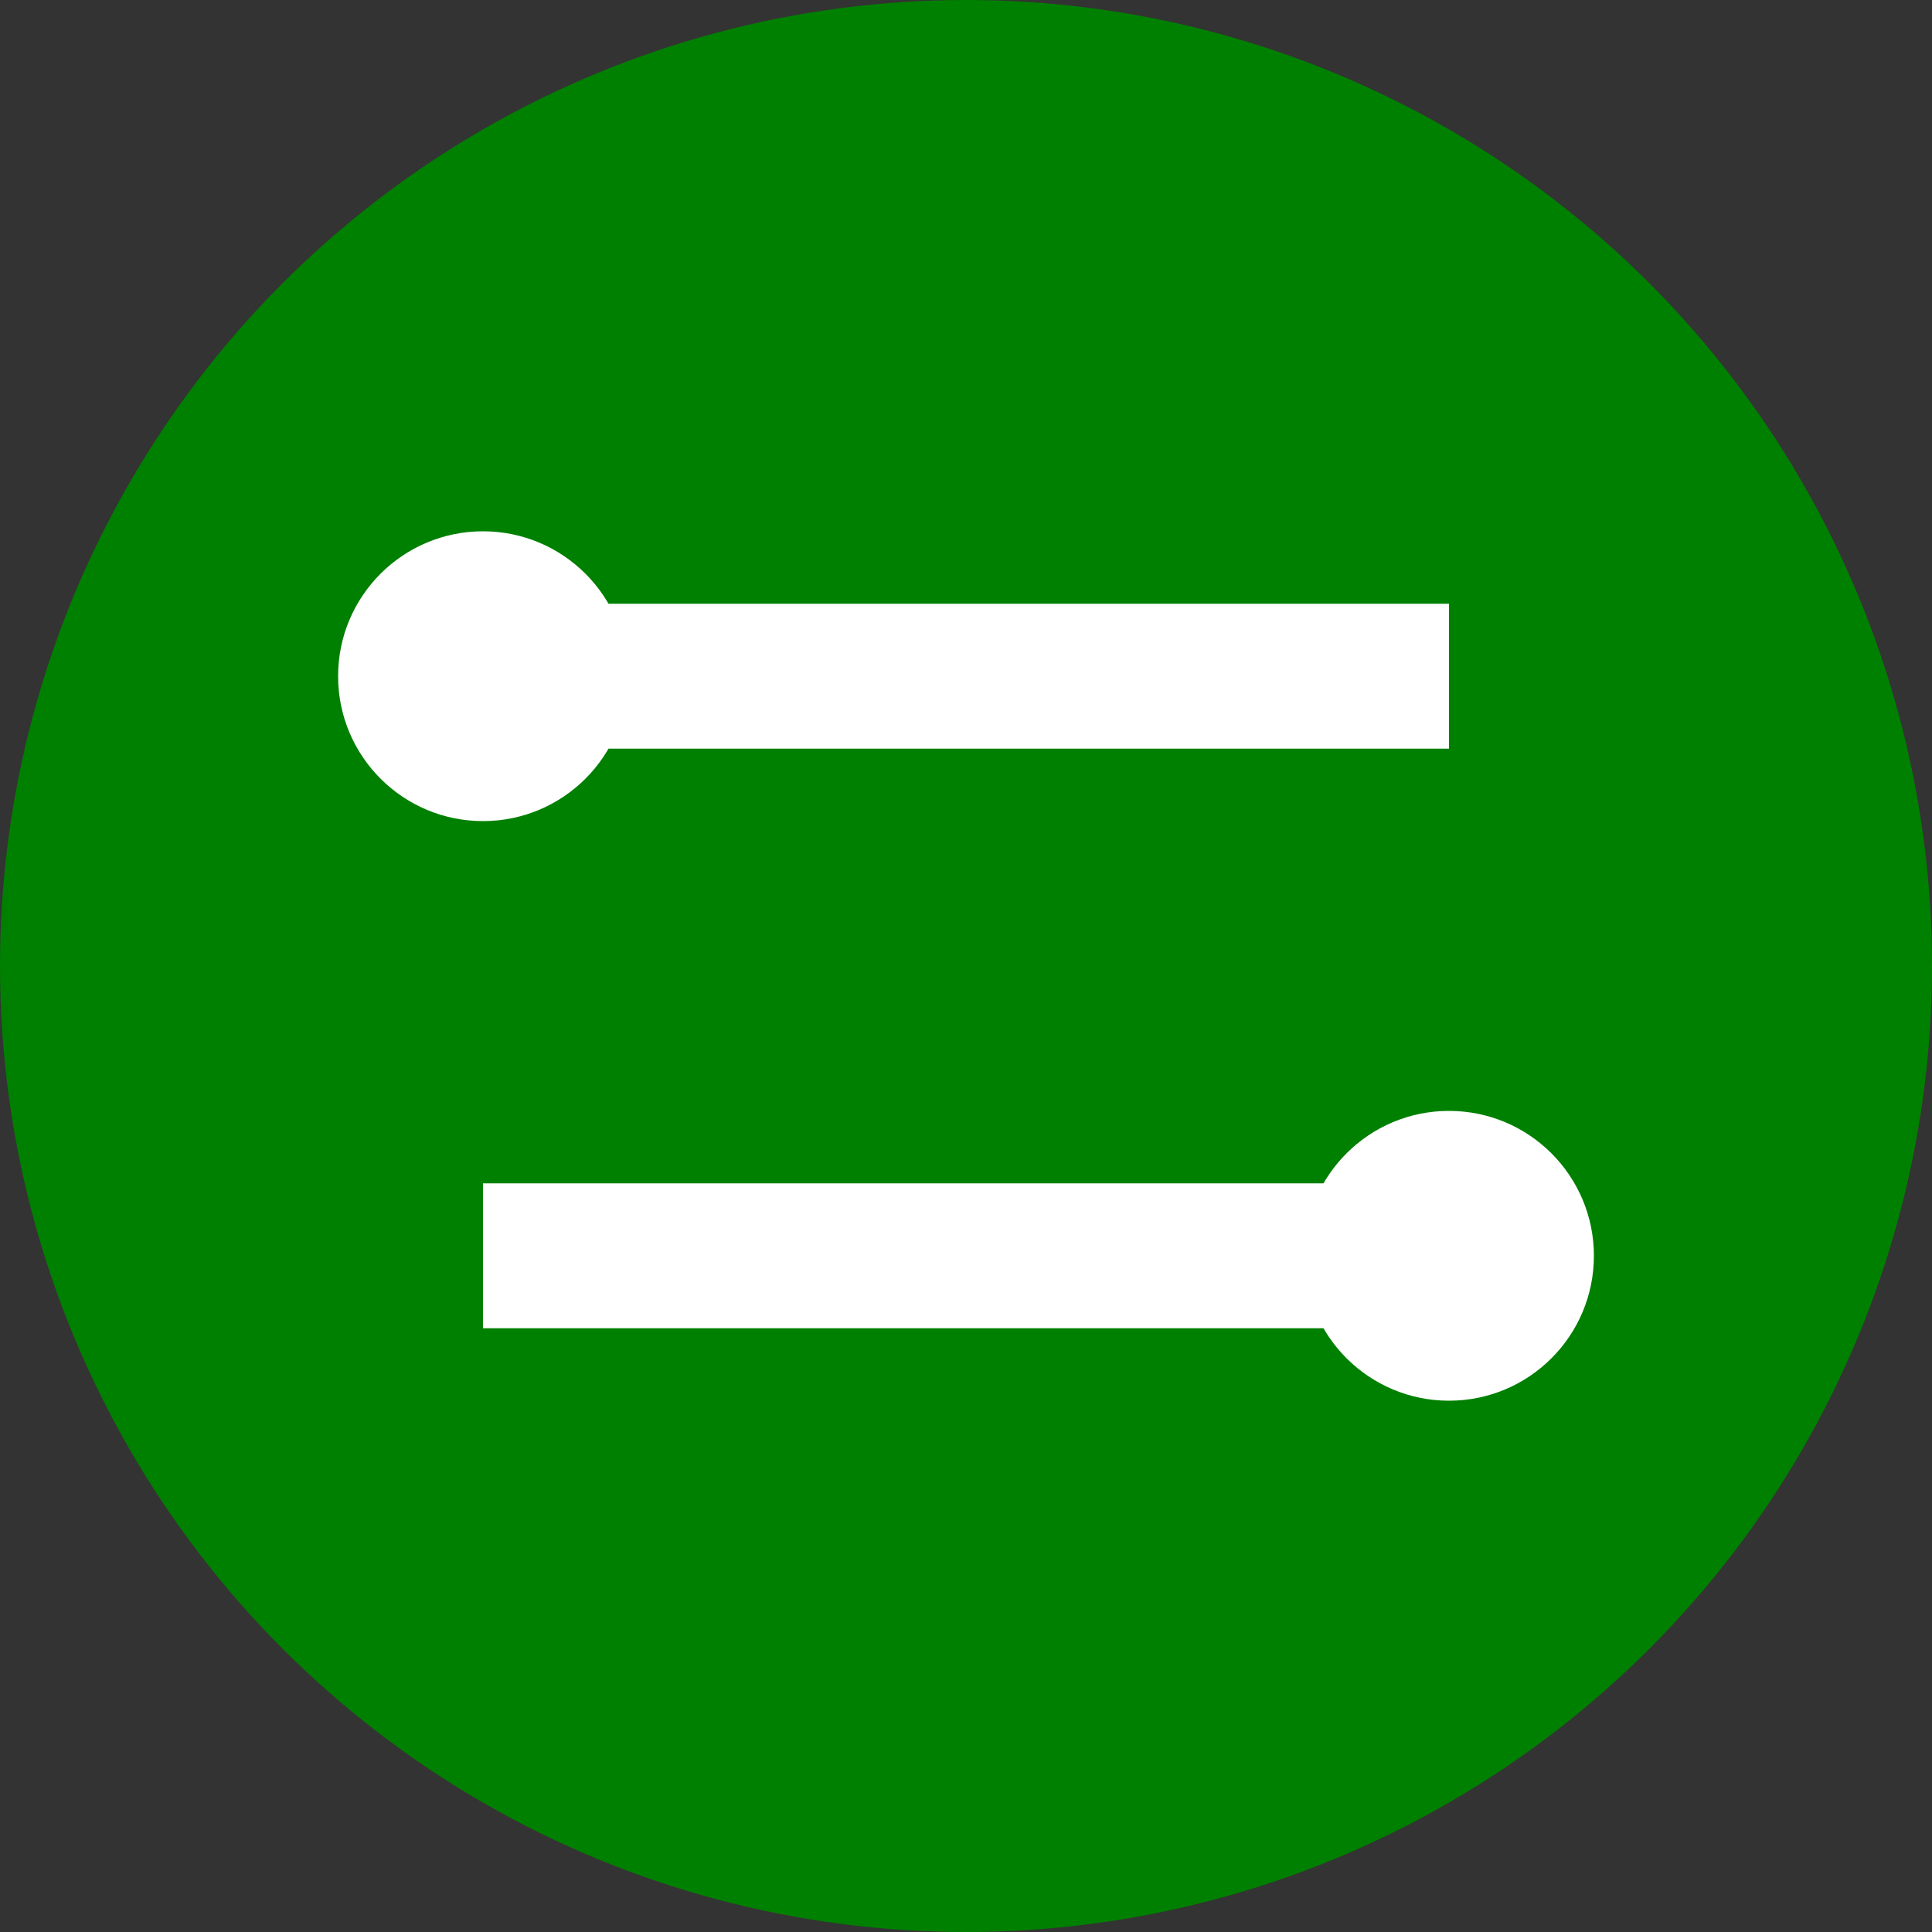 <svg xmlns="http://www.w3.org/2000/svg" width="200" height="200" viewBox="0 0 200 200">
  <rect x="0" y="0" width="200" height="200" fill="#333333" stroke="none"/>
  <!-- Green Background -->
  <circle cx="100" cy="100" r="100" fill="green" />
  
  <!-- Upper Line and Dot -->
  <line x1="50" y1="70" x2="150" y2="70" stroke="white" stroke-width="15" />
  <circle cx="50" cy="70" r="15" fill="white" />
  
  <!-- Lower Line and Dot -->
  <line x1="50" y1="130" x2="150" y2="130" stroke="white" stroke-width="15" />
  <circle cx="150" cy="130" r="15" fill="white" />
</svg>
